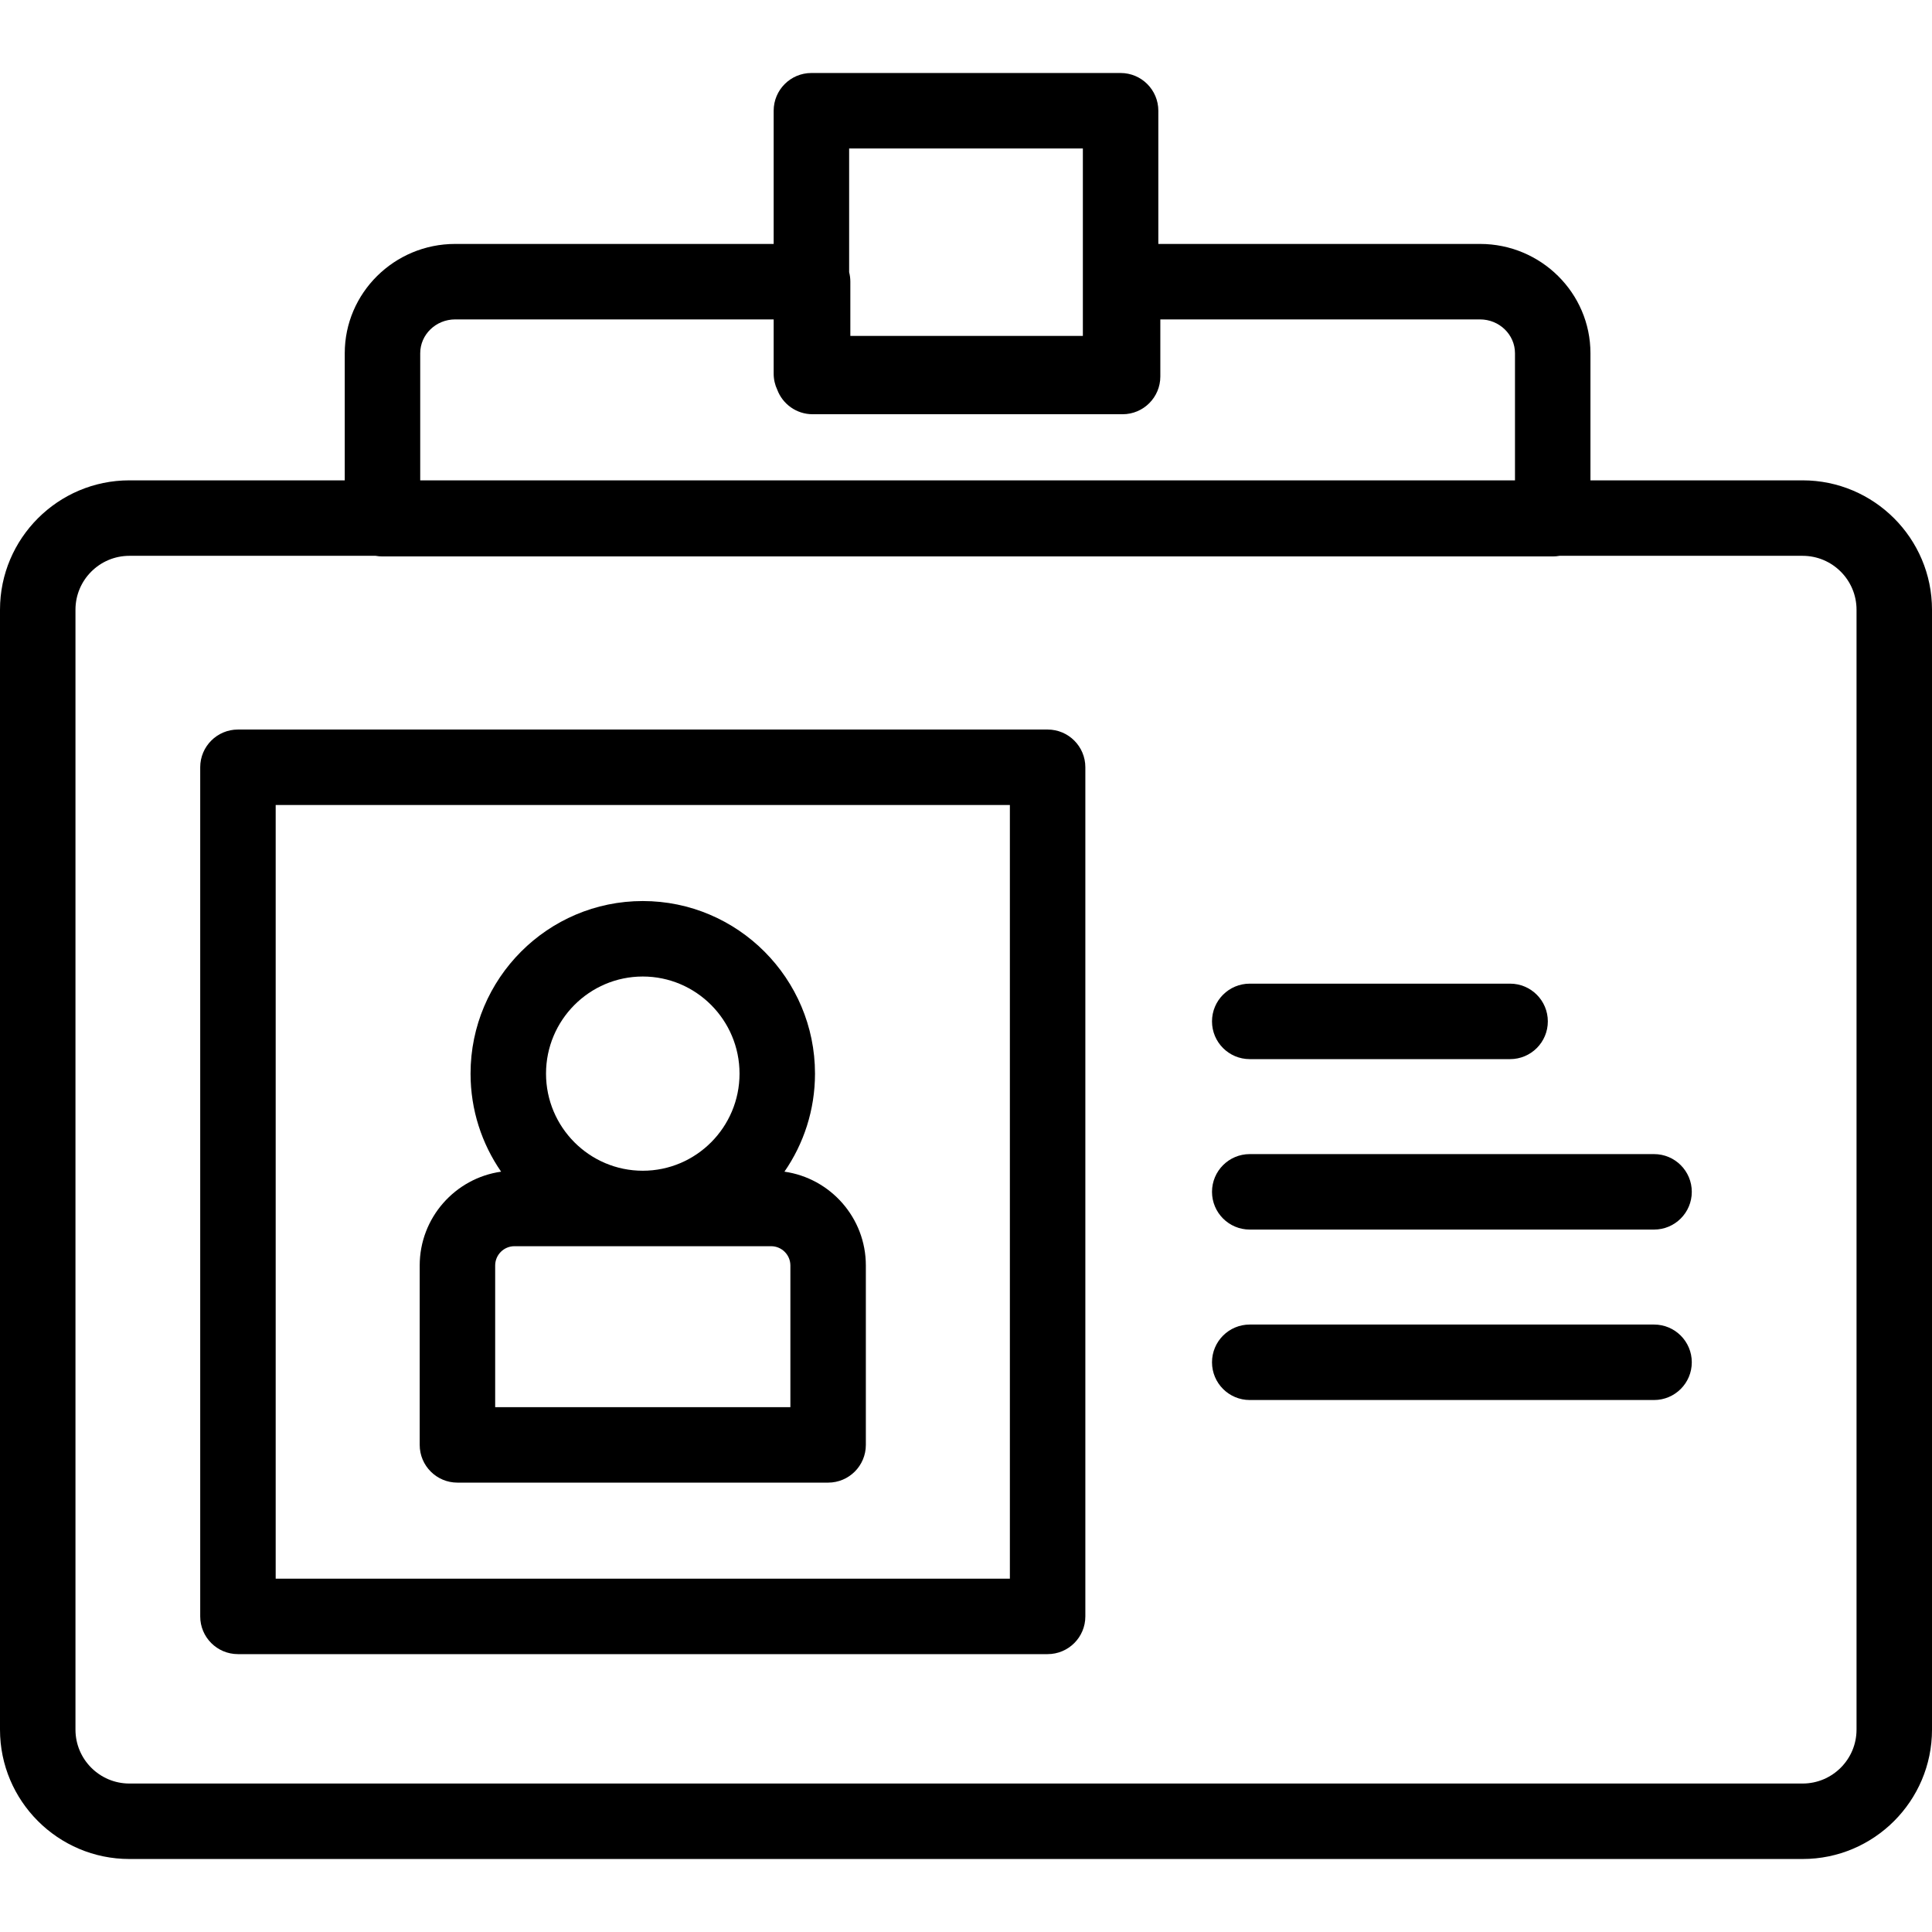 <svg id="Capa_1" enable-background="new 0 0 512 512" height="512" viewBox="0 0 512 512" width="512" xmlns="http://www.w3.org/2000/svg"><g><path d="m477.717 127.298h-56.23v-33.683c0-15.974-13.128-28.969-29.264-28.969h-85.253v-35.3c0-5.523-4.477-10-10-10h-81.94c-5.523 0-10 4.477-10 10v35.3h-84.404c-16.136 0-29.264 12.995-29.264 28.969v33.683h-57.08c-18.903 0-34.282 15.379-34.282 34.283v296.79c0 18.903 15.379 34.283 34.283 34.283h443.435c18.903 0 34.283-15.379 34.283-34.283v-296.79c-.001-18.904-15.38-34.283-34.284-34.283zm-190.747-87.952v49.677h-61.62v-14.376c0-.869-.111-1.712-.319-2.516v-32.785zm-175.608 54.269c0-4.945 4.156-8.969 9.264-8.969h84.404v14.377c0 1.528.343 2.976.956 4.272 1.424 3.787 5.078 6.482 9.363 6.482h82.15c5.523 0 10-4.477 10-10v-15.13h84.723c5.108 0 9.264 4.023 9.264 8.969v33.683h-290.124zm380.638 364.756c0 7.875-6.407 14.283-14.283 14.283h-443.434c-7.875 0-14.283-6.407-14.283-14.283v-296.79c0-7.875 6.407-14.282 14.283-14.282h65.271c.587.107 1.191.164 1.809.164h310.125c.618 0 1.222-.056 1.809-.164h64.421c7.876 0 14.283 6.407 14.283 14.282v296.79z"/><path d="m277.628 193.335h-214.569c-5.523 0-10 4.477-10 10v225.026c0 5.523 4.477 10 10 10h214.569c5.523 0 10-4.477 10-10v-225.026c0-5.522-4.477-10-10-10zm-10 225.027h-194.569v-205.027h194.569z"/><path d="m121.226 392.911h98.234c5.523 0 10-4.477 10-10v-47.542c0-12.647-9.397-23.14-21.576-24.864 5.105-7.384 8.1-16.34 8.1-25.984 0-25.218-20.475-45.735-45.641-45.735s-45.641 20.517-45.641 45.735c0 9.644 2.994 18.6 8.099 25.984-12.179 1.724-21.576 12.217-21.576 24.864v47.542c.001 5.523 4.478 10 10.001 10zm49.117-134.124c14.139 0 25.641 11.544 25.641 25.735 0 14.19-11.503 25.735-25.641 25.735s-25.641-11.545-25.641-25.735c.001-14.191 11.503-25.735 25.641-25.735zm-39.117 76.582c0-2.819 2.293-5.112 5.112-5.112h68.01c2.819 0 5.112 2.293 5.112 5.112v37.542h-78.234z"/><path d="m331.194 280.678h68.998c5.523 0 10-4.477 10-10s-4.477-10-10-10h-68.998c-5.523 0-10 4.477-10 10s4.477 10 10 10z"/><path d="m438.343 305.849h-107.149c-5.523 0-10 4.477-10 10s4.477 10 10 10h107.149c5.523 0 10-4.477 10-10s-4.477-10-10-10z"/><path d="m438.343 351.019h-107.149c-5.523 0-10 4.477-10 10s4.477 10 10 10h107.149c5.523 0 10-4.477 10-10s-4.477-10-10-10z"/></g></svg>